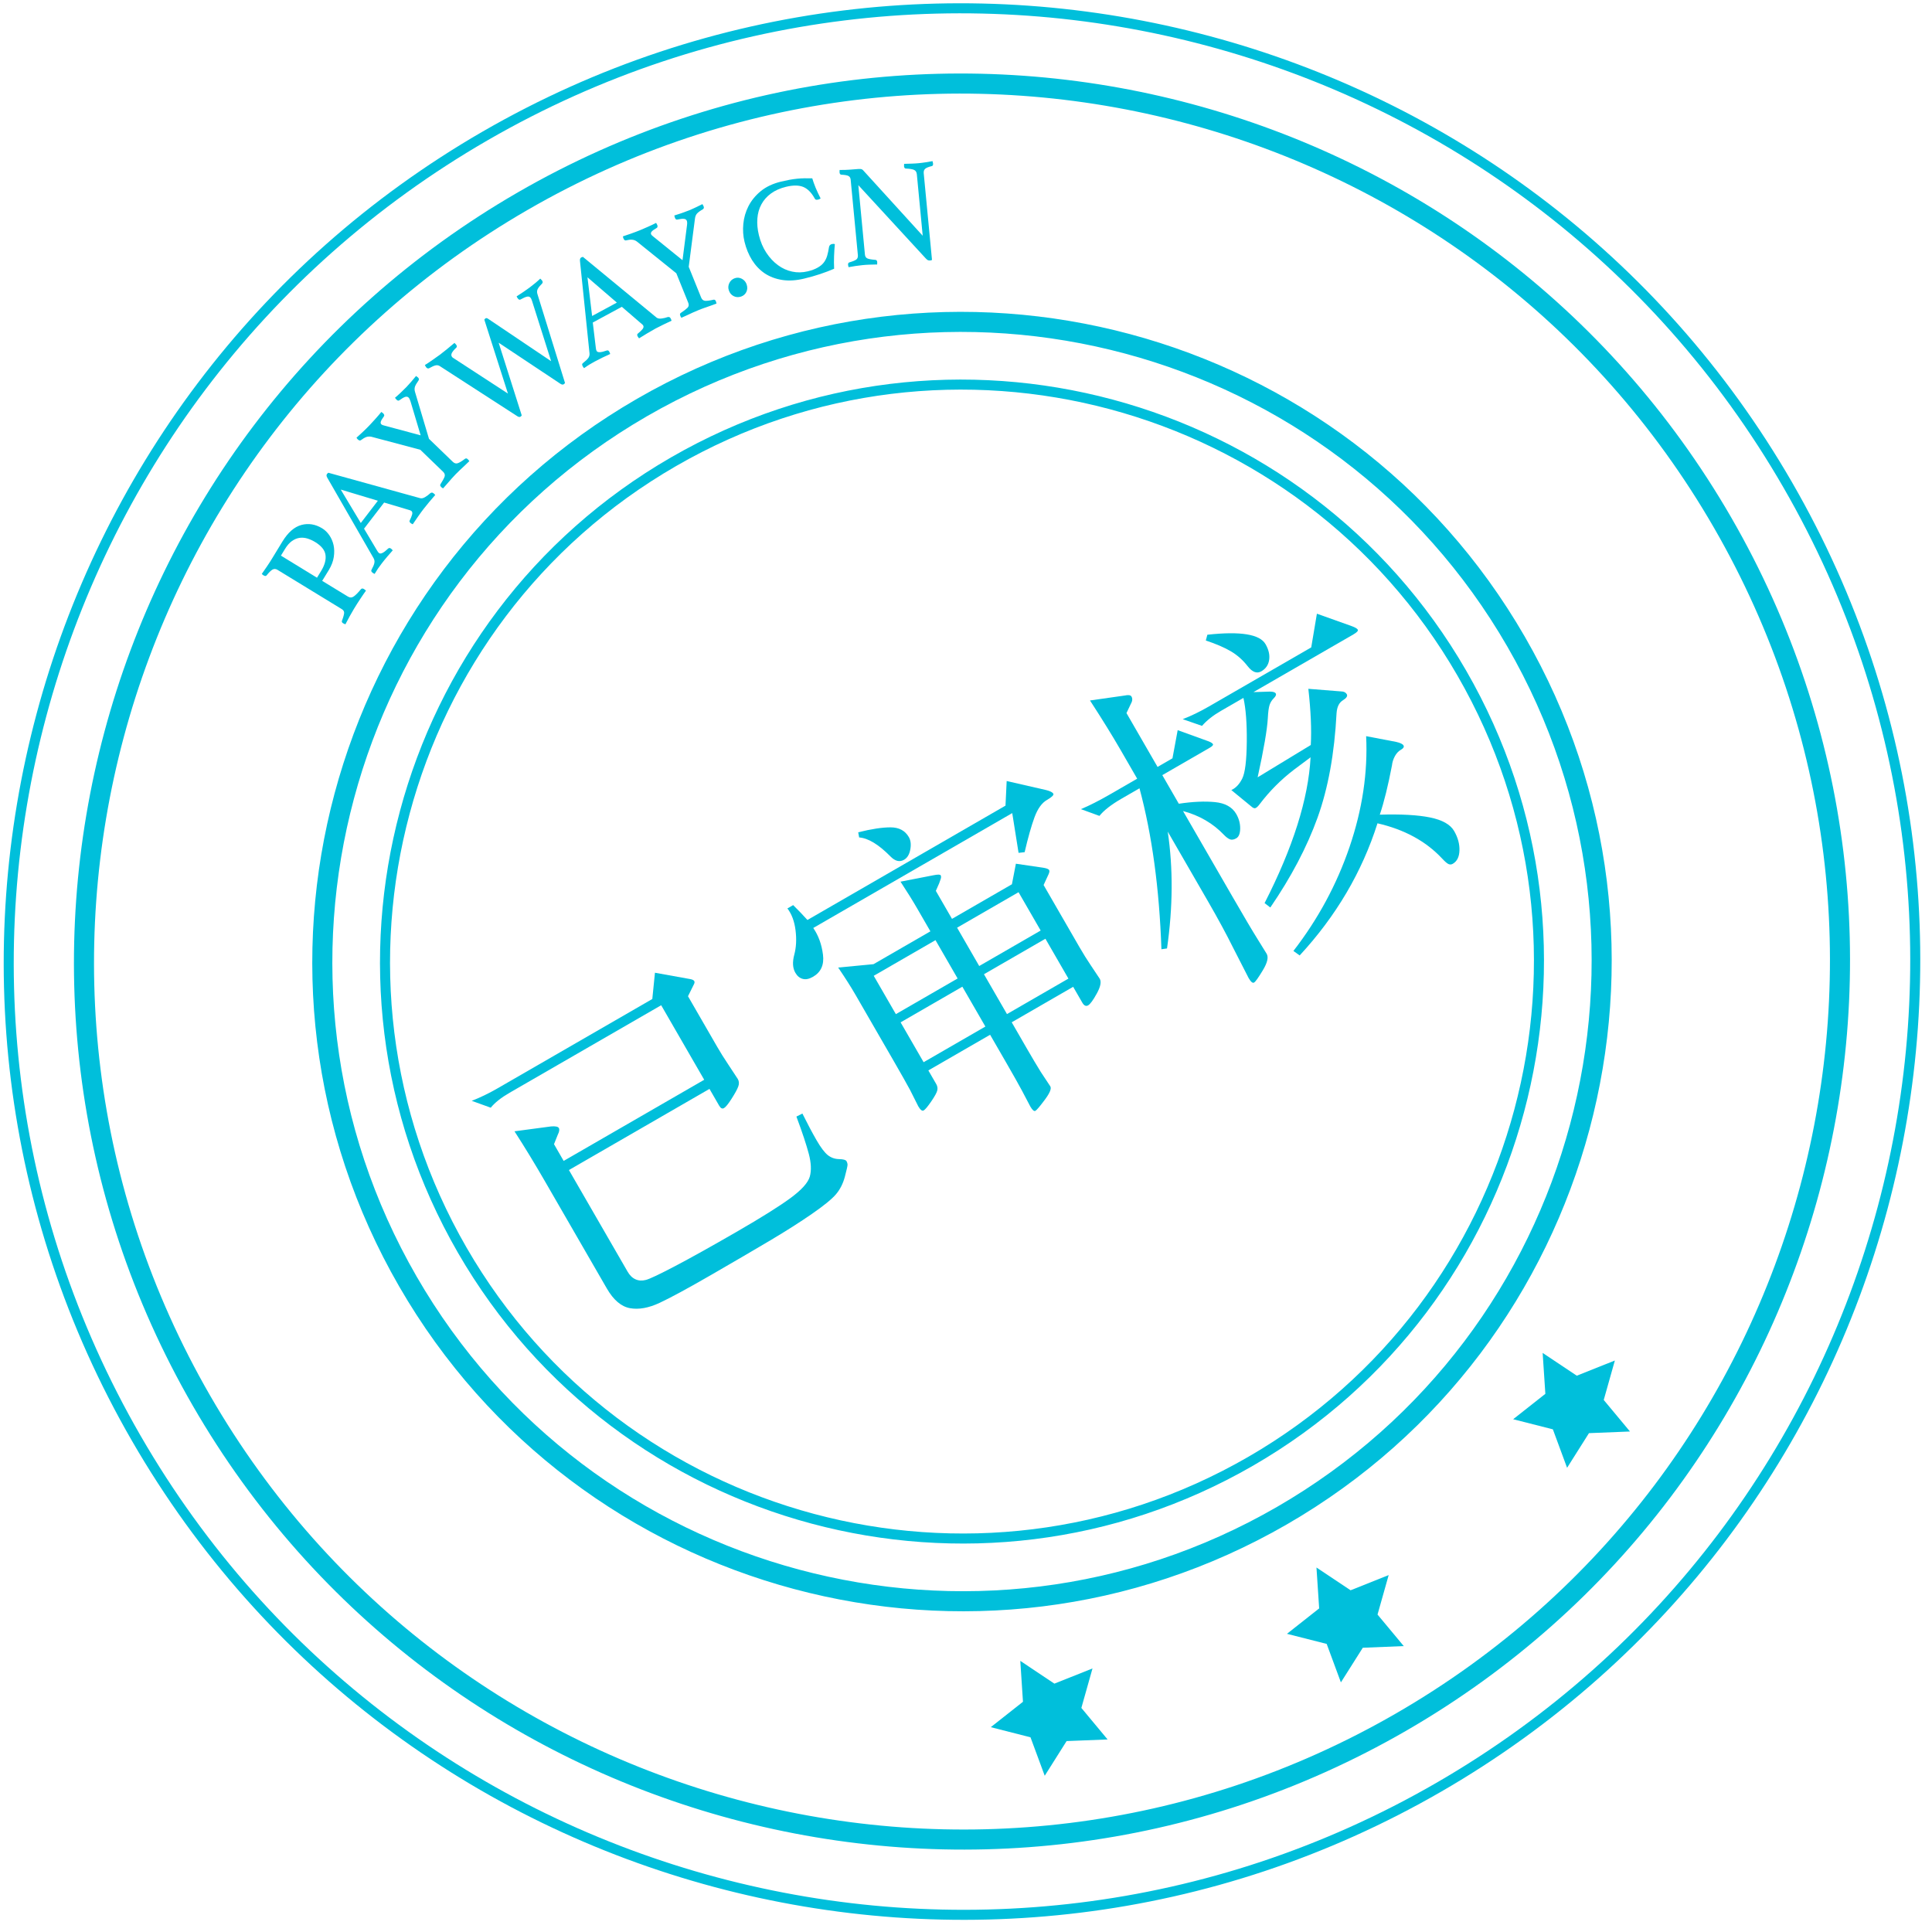 <?xml version="1.0" encoding="UTF-8"?>
<svg width="77px" height="77px" viewBox="0 0 77 77" version="1.1" xmlns="http://www.w3.org/2000/svg" xmlns:xlink="http://www.w3.org/1999/xlink">
    <!-- Generator: Sketch 49.3 (51167) - http://www.bohemiancoding.com/sketch -->
    <title>标签@2x</title>
    <desc>Created with Sketch.</desc>
    <defs>
        <polygon id="path-1" points="0 76.4 76.4 76.4 76.4 0 0 0"></polygon>
    </defs>
    <g id="门店管理" stroke="none" stroke-width="1" fill="none" fill-rule="evenodd">
        <g id="新增网点_详情_未审核" transform="translate(-279, -80)">
            <g id="标签" transform="translate(317.75, 118.433) rotate(-30) translate(-317.75, -118.433) translate(279.25, 79.933)">
                <path d="M38.2,63.3 C24.36,63.3 13.1,52.04 13.1,38.2 C13.1,24.36 24.36,13.1 38.2,13.1 C52.04,13.1 63.3,24.36 63.3,38.2 C63.3,52.04 52.04,63.3 38.2,63.3 M38.2,12.3 C23.919,12.3 12.3,23.919 12.3,38.2 C12.3,52.481 23.919,64.1 38.2,64.1 C52.481,64.1 64.1,52.481 64.1,38.2 C64.1,23.919 52.481,12.3 38.2,12.3" id="Fill-1" fill="#00BFDB"></path>
                <path d="M23.056,10.468 C23.201,10.389 23.333,10.344 23.452,10.333 C23.572,10.322 23.679,10.335 23.777,10.374 C23.873,10.413 23.959,10.472 24.035,10.552 C24.11,10.632 24.177,10.726 24.235,10.832 C24.374,11.088 24.408,11.305 24.333,11.484 C24.261,11.661 24.104,11.817 23.863,11.948 L23.587,12.098 L22.782,10.617 L23.056,10.468 Z M21.89,11.015 C22.038,10.957 22.148,10.929 22.218,10.931 C22.288,10.934 22.341,10.969 22.379,11.037 L23.815,13.673 C23.853,13.741 23.855,13.802 23.823,13.853 C23.79,13.904 23.712,13.982 23.589,14.083 C23.558,14.11 23.556,14.147 23.582,14.195 C23.595,14.216 23.613,14.241 23.638,14.273 C23.734,14.21 23.839,14.147 23.949,14.079 C24.061,14.012 24.161,13.954 24.25,13.905 C24.399,13.823 24.538,13.752 24.669,13.687 C24.798,13.622 24.916,13.567 25.021,13.519 C25.009,13.482 24.996,13.449 24.983,13.425 C24.954,13.373 24.918,13.356 24.872,13.371 C24.709,13.433 24.581,13.468 24.488,13.477 C24.394,13.486 24.326,13.45 24.282,13.371 L23.703,12.31 L24.155,12.065 C24.329,11.968 24.472,11.853 24.579,11.718 C24.687,11.583 24.763,11.445 24.809,11.302 C24.854,11.158 24.87,11.016 24.859,10.875 C24.847,10.734 24.811,10.609 24.75,10.497 C24.598,10.218 24.38,10.041 24.099,9.966 C23.816,9.892 23.49,9.957 23.117,10.159 L22.386,10.558 C22.289,10.611 22.185,10.663 22.074,10.717 C21.962,10.771 21.857,10.822 21.757,10.867 C21.764,10.898 21.775,10.927 21.788,10.95 C21.819,11.005 21.852,11.028 21.89,11.015 Z" id="Fill-3" fill="#00BFDB"></path>
                <path d="M27.222,10.654 L26.189,11.082 L26.163,9.529 L27.222,10.654 Z M25.652,13.115 C25.731,13.07 25.808,13.031 25.882,12.994 C25.956,12.959 26.031,12.927 26.103,12.897 C26.208,12.853 26.317,12.812 26.428,12.772 C26.539,12.732 26.645,12.695 26.746,12.663 C26.739,12.624 26.731,12.593 26.722,12.571 C26.712,12.55 26.701,12.533 26.684,12.519 C26.667,12.507 26.647,12.504 26.619,12.51 C26.385,12.57 26.251,12.56 26.22,12.485 C26.208,12.456 26.202,12.416 26.202,12.365 L26.188,11.343 L27.402,10.841 L28.118,11.598 C28.145,11.625 28.164,11.648 28.173,11.671 C28.193,11.717 28.178,11.765 28.13,11.812 C28.081,11.861 28.014,11.913 27.927,11.97 C27.915,11.974 27.908,11.986 27.9,12.004 C27.892,12.021 27.896,12.047 27.908,12.08 C27.917,12.101 27.933,12.129 27.956,12.162 C28.058,12.111 28.173,12.056 28.302,11.997 C28.43,11.937 28.545,11.886 28.648,11.844 C28.745,11.804 28.851,11.763 28.966,11.722 C29.081,11.679 29.199,11.64 29.318,11.598 C29.31,11.559 29.3,11.529 29.292,11.508 C29.279,11.474 29.263,11.455 29.244,11.447 C29.227,11.44 29.205,11.436 29.181,11.439 C29.103,11.458 29.021,11.468 28.933,11.47 C28.844,11.473 28.779,11.454 28.736,11.412 L26.07,8.701 C26.038,8.705 26.015,8.711 26,8.717 C25.956,8.734 25.935,8.779 25.935,8.851 L25.929,12.554 C25.928,12.623 25.906,12.682 25.861,12.732 C25.816,12.784 25.74,12.842 25.634,12.906 C25.608,12.922 25.593,12.941 25.591,12.962 C25.589,12.984 25.594,13.008 25.605,13.033 C25.617,13.062 25.632,13.09 25.652,13.115 Z" id="Fill-5" fill="#00BFDB"></path>
                <path d="M27.745,8.115 C27.748,8.125 27.751,8.133 27.753,8.14 C27.761,8.168 27.77,8.189 27.786,8.205 C27.802,8.22 27.818,8.228 27.839,8.226 C27.94,8.214 28.025,8.213 28.089,8.224 C28.154,8.237 28.214,8.266 28.268,8.312 L29.702,9.74 L30.052,10.959 C30.075,11.041 30.059,11.106 30.003,11.154 C29.947,11.2 29.85,11.26 29.711,11.332 C29.676,11.35 29.666,11.386 29.681,11.439 C29.682,11.447 29.685,11.456 29.688,11.467 C29.692,11.478 29.696,11.488 29.702,11.494 C29.707,11.51 29.713,11.52 29.718,11.527 C29.804,11.498 29.89,11.469 29.975,11.441 C30.05,11.415 30.128,11.388 30.21,11.36 C30.292,11.334 30.365,11.31 30.429,11.292 C30.493,11.273 30.569,11.254 30.655,11.233 C30.741,11.213 30.822,11.193 30.899,11.176 C30.987,11.154 31.077,11.133 31.169,11.11 C31.167,11.102 31.165,11.091 31.165,11.074 C31.161,11.066 31.16,11.056 31.159,11.045 C31.157,11.033 31.156,11.023 31.153,11.015 C31.139,10.963 31.109,10.939 31.065,10.943 C30.911,10.963 30.798,10.965 30.727,10.951 C30.655,10.937 30.608,10.888 30.584,10.804 L30.22,9.536 L30.671,7.646 C30.688,7.568 30.722,7.507 30.768,7.463 C30.815,7.419 30.901,7.368 31.028,7.31 C31.066,7.288 31.078,7.25 31.063,7.197 C31.061,7.189 31.058,7.181 31.054,7.175 C31.05,7.168 31.046,7.158 31.042,7.148 C31.036,7.136 31.03,7.125 31.026,7.109 C30.933,7.144 30.84,7.178 30.745,7.211 C30.651,7.244 30.559,7.273 30.473,7.299 C30.379,7.326 30.274,7.352 30.161,7.379 C30.049,7.405 29.95,7.427 29.864,7.442 C29.864,7.459 29.867,7.472 29.87,7.484 C29.87,7.5 29.874,7.517 29.879,7.537 C29.895,7.597 29.927,7.623 29.969,7.615 C30.085,7.603 30.171,7.602 30.229,7.613 C30.288,7.626 30.325,7.656 30.338,7.705 C30.349,7.744 30.345,7.802 30.327,7.881 L30.002,9.249 L28.935,8.181 C28.897,8.148 28.874,8.116 28.865,8.086 C28.854,8.047 28.867,8.011 28.905,7.978 C28.942,7.945 29.015,7.906 29.118,7.859 C29.138,7.85 29.147,7.834 29.151,7.812 C29.155,7.791 29.155,7.769 29.147,7.746 C29.145,7.74 29.142,7.732 29.139,7.724 C29.134,7.718 29.13,7.709 29.128,7.697 C29.121,7.687 29.115,7.674 29.11,7.659 C29.07,7.676 29.02,7.693 28.964,7.713 C28.907,7.734 28.847,7.756 28.782,7.775 C28.718,7.795 28.657,7.815 28.597,7.834 C28.536,7.853 28.484,7.869 28.438,7.883 C28.318,7.918 28.192,7.951 28.061,7.982 C27.932,8.012 27.824,8.036 27.739,8.053 C27.739,8.065 27.74,8.077 27.743,8.089 C27.742,8.097 27.743,8.105 27.745,8.115" id="Fill-7" fill="#00BFDB"></path>
                <path d="M31.923,7.136 C31.979,7.157 32.019,7.194 32.044,7.245 L33.712,10.501 C33.743,10.57 33.782,10.601 33.829,10.595 C33.853,10.592 33.872,10.585 33.888,10.575 L34.54,7.607 L35.848,10.245 C35.88,10.313 35.919,10.344 35.966,10.338 C35.985,10.335 36.007,10.329 36.028,10.319 L36.848,6.7 C36.866,6.622 36.903,6.566 36.961,6.53 C37.019,6.493 37.105,6.46 37.219,6.43 C37.265,6.416 37.284,6.378 37.277,6.316 C37.276,6.304 37.272,6.289 37.265,6.27 C37.259,6.251 37.255,6.236 37.254,6.224 C37.193,6.24 37.109,6.256 37.001,6.276 C36.896,6.293 36.794,6.308 36.702,6.32 C36.615,6.329 36.517,6.339 36.405,6.347 C36.293,6.355 36.186,6.361 36.083,6.365 C36.079,6.396 36.079,6.427 36.083,6.46 C36.09,6.522 36.115,6.552 36.159,6.551 C36.286,6.552 36.379,6.563 36.439,6.583 C36.499,6.603 36.532,6.641 36.538,6.697 C36.54,6.712 36.54,6.73 36.538,6.749 C36.537,6.769 36.534,6.792 36.528,6.816 L35.983,9.291 L34.653,6.572 C34.632,6.523 34.602,6.499 34.563,6.505 C34.547,6.507 34.528,6.514 34.505,6.524 L33.847,9.548 L32.673,7.236 C32.658,7.214 32.65,7.191 32.648,7.168 C32.64,7.109 32.667,7.062 32.725,7.025 C32.784,6.989 32.869,6.958 32.982,6.933 C33.024,6.919 33.04,6.884 33.033,6.824 C33.03,6.801 33.023,6.771 33.011,6.733 C32.892,6.755 32.762,6.778 32.624,6.8 C32.485,6.822 32.368,6.839 32.271,6.851 C32.224,6.857 32.17,6.863 32.109,6.866 C32.049,6.872 31.985,6.878 31.921,6.884 C31.857,6.89 31.792,6.894 31.727,6.899 C31.663,6.902 31.603,6.906 31.548,6.907 C31.544,6.949 31.544,6.978 31.546,6.997 C31.554,7.06 31.579,7.095 31.624,7.101 C31.767,7.103 31.866,7.115 31.923,7.136" id="Fill-9" fill="#00BFDB"></path>
                <path d="M38.909,7.119 L39.419,8.578 L38.298,8.547 L38.909,7.119 Z M36.988,10.022 C36.977,10.042 36.972,10.065 36.972,10.093 C36.971,10.124 36.973,10.156 36.981,10.187 C37.071,10.178 37.159,10.172 37.24,10.17 C37.323,10.168 37.403,10.169 37.483,10.171 C37.597,10.174 37.712,10.18 37.829,10.189 C37.948,10.197 38.059,10.208 38.165,10.219 C38.175,10.18 38.179,10.148 38.179,10.125 C38.18,10.101 38.175,10.08 38.167,10.062 C38.157,10.045 38.138,10.033 38.111,10.029 C37.872,9.986 37.755,9.925 37.757,9.842 C37.758,9.81 37.768,9.771 37.79,9.724 L38.191,8.786 L39.507,8.822 L39.85,9.805 C39.865,9.84 39.873,9.869 39.872,9.892 C39.871,9.945 39.838,9.981 39.774,10.006 C39.711,10.029 39.628,10.05 39.525,10.066 C39.513,10.066 39.501,10.072 39.487,10.086 C39.472,10.099 39.465,10.124 39.464,10.16 C39.463,10.182 39.466,10.215 39.473,10.254 C39.587,10.249 39.716,10.246 39.856,10.244 C39.999,10.241 40.124,10.242 40.234,10.244 C40.341,10.248 40.454,10.254 40.576,10.263 C40.698,10.272 40.821,10.282 40.946,10.293 C40.956,10.254 40.96,10.223 40.961,10.199 C40.962,10.164 40.955,10.139 40.942,10.125 C40.929,10.111 40.911,10.099 40.887,10.091 C40.808,10.077 40.729,10.053 40.647,10.019 C40.565,9.986 40.514,9.941 40.491,9.887 L39.159,6.324 C39.128,6.314 39.104,6.31 39.089,6.31 C39.042,6.308 39.004,6.342 38.975,6.407 L37.463,9.787 C37.434,9.849 37.388,9.894 37.327,9.922 C37.264,9.949 37.173,9.972 37.051,9.988 C37.018,9.992 36.998,10.002 36.988,10.022 Z" id="Fill-11" fill="#00BFDB"></path>
                <path d="M40.968,6.611 C41.068,6.64 41.144,6.673 41.198,6.711 C41.253,6.748 41.295,6.798 41.325,6.863 L42.056,8.751 L41.88,10.006 C41.868,10.091 41.827,10.144 41.757,10.164 C41.687,10.183 41.573,10.199 41.417,10.209 C41.378,10.211 41.353,10.24 41.347,10.295 C41.345,10.301 41.344,10.311 41.342,10.324 C41.34,10.335 41.341,10.345 41.343,10.353 C41.341,10.369 41.341,10.381 41.345,10.388 C41.435,10.398 41.525,10.406 41.614,10.415 C41.693,10.422 41.775,10.429 41.862,10.437 C41.947,10.446 42.024,10.455 42.09,10.465 C42.155,10.472 42.232,10.486 42.32,10.502 C42.406,10.517 42.489,10.533 42.566,10.549 C42.655,10.564 42.745,10.582 42.839,10.597 C42.84,10.59 42.844,10.579 42.849,10.564 C42.851,10.556 42.853,10.547 42.857,10.535 C42.861,10.524 42.863,10.513 42.864,10.506 C42.871,10.452 42.855,10.418 42.812,10.404 C42.664,10.359 42.56,10.316 42.5,10.274 C42.441,10.232 42.417,10.168 42.429,10.083 L42.613,8.775 L43.792,7.231 C43.841,7.167 43.896,7.124 43.956,7.103 C44.017,7.082 44.116,7.07 44.255,7.07 C44.3,7.064 44.325,7.035 44.333,6.98 C44.335,6.972 44.335,6.965 44.333,6.957 C44.332,6.948 44.333,6.938 44.334,6.926 C44.332,6.914 44.332,6.9 44.335,6.884 C44.236,6.88 44.137,6.873 44.036,6.863 C43.937,6.856 43.841,6.845 43.753,6.834 C43.656,6.82 43.55,6.802 43.436,6.78 C43.322,6.758 43.222,6.737 43.138,6.716 C43.132,6.732 43.128,6.746 43.126,6.757 C43.12,6.772 43.116,6.79 43.113,6.809 C43.105,6.872 43.12,6.907 43.163,6.918 C43.275,6.953 43.353,6.988 43.402,7.023 C43.45,7.056 43.472,7.099 43.464,7.15 C43.458,7.189 43.432,7.241 43.382,7.305 L42.53,8.423 L41.989,7.015 C41.968,6.968 41.959,6.929 41.964,6.898 C41.969,6.859 41.995,6.833 42.044,6.818 C42.091,6.802 42.173,6.795 42.287,6.795 C42.308,6.794 42.323,6.785 42.337,6.766 C42.349,6.748 42.357,6.727 42.361,6.704 C42.362,6.696 42.361,6.687 42.361,6.679 C42.36,6.672 42.361,6.662 42.363,6.65 C42.36,6.638 42.359,6.625 42.361,6.609 C42.318,6.607 42.266,6.603 42.204,6.599 C42.144,6.593 42.08,6.588 42.015,6.582 C41.947,6.574 41.884,6.566 41.822,6.56 C41.759,6.553 41.703,6.547 41.656,6.54 C41.532,6.522 41.405,6.502 41.273,6.477 C41.142,6.453 41.032,6.431 40.948,6.412 C40.943,6.422 40.939,6.433 40.939,6.445 C40.933,6.453 40.929,6.461 40.929,6.47 C40.927,6.48 40.926,6.49 40.925,6.497 C40.921,6.524 40.923,6.549 40.929,6.569 C40.937,6.59 40.949,6.603 40.968,6.611" id="Fill-13" fill="#00BFDB"></path>
                <path d="M43.98,10.087 C43.873,10.066 43.775,10.085 43.688,10.146 C43.602,10.206 43.547,10.286 43.529,10.386 C43.505,10.497 43.523,10.597 43.58,10.683 C43.636,10.769 43.718,10.821 43.825,10.845 C43.926,10.864 44.019,10.847 44.102,10.79 C44.185,10.732 44.239,10.649 44.261,10.536 C44.282,10.437 44.264,10.341 44.212,10.252 C44.157,10.163 44.081,10.108 43.98,10.087" id="Fill-15" fill="#00BFDB"></path>
                <path d="M45.577,11.091 C45.786,11.259 46.049,11.39 46.366,11.483 C46.595,11.55 46.809,11.605 47.005,11.644 C47.203,11.684 47.399,11.716 47.593,11.739 C47.669,11.591 47.753,11.443 47.845,11.298 C47.936,11.153 48.025,11.021 48.108,10.904 C48.099,10.892 48.086,10.88 48.066,10.868 C48.048,10.857 48.028,10.848 48.01,10.843 C47.946,10.824 47.891,10.839 47.849,10.888 C47.77,10.987 47.692,11.073 47.616,11.148 C47.539,11.222 47.455,11.278 47.364,11.317 C47.272,11.355 47.167,11.374 47.046,11.372 C46.925,11.372 46.784,11.349 46.622,11.3 C46.418,11.239 46.239,11.14 46.087,11.001 C45.932,10.862 45.811,10.693 45.725,10.495 C45.638,10.298 45.587,10.077 45.572,9.836 C45.557,9.594 45.589,9.343 45.665,9.083 C45.733,8.849 45.827,8.646 45.946,8.474 C46.063,8.302 46.204,8.166 46.366,8.067 C46.528,7.966 46.712,7.905 46.913,7.883 C47.113,7.861 47.331,7.884 47.565,7.952 C47.844,8.034 48.041,8.151 48.157,8.299 C48.272,8.448 48.328,8.657 48.323,8.926 C48.321,8.962 48.331,8.987 48.352,9.002 C48.375,9.017 48.401,9.028 48.431,9.037 C48.462,9.046 48.494,9.048 48.528,9.042 C48.535,8.879 48.55,8.722 48.569,8.568 C48.591,8.414 48.614,8.286 48.64,8.183 C48.55,8.128 48.462,8.076 48.378,8.029 C48.294,7.982 48.206,7.937 48.116,7.897 C48.025,7.855 47.93,7.818 47.827,7.78 C47.725,7.745 47.612,7.708 47.487,7.671 C47.171,7.579 46.877,7.554 46.605,7.599 C46.334,7.644 46.094,7.736 45.883,7.872 C45.673,8.009 45.496,8.179 45.352,8.382 C45.208,8.585 45.103,8.798 45.038,9.021 C44.959,9.288 44.924,9.549 44.932,9.804 C44.942,10.059 44.999,10.295 45.104,10.513 C45.212,10.73 45.368,10.923 45.577,11.091" id="Fill-17" fill="#00BFDB"></path>
                <path d="M48.546,11.862 C48.489,11.871 48.39,11.858 48.249,11.824 C48.207,11.813 48.175,11.832 48.151,11.883 C48.142,11.904 48.132,11.935 48.122,11.972 C48.205,12.003 48.296,12.037 48.394,12.074 C48.493,12.113 48.579,12.15 48.65,12.182 C48.729,12.218 48.813,12.259 48.901,12.306 C48.989,12.353 49.077,12.401 49.163,12.449 C49.187,12.416 49.202,12.389 49.214,12.367 C49.235,12.318 49.232,12.281 49.198,12.258 C49.067,12.168 48.983,12.097 48.946,12.045 C48.909,11.994 48.906,11.931 48.94,11.86 L50.094,9.336 L50.959,13.198 C50.97,13.25 50.984,13.288 50.999,13.31 C51.015,13.332 51.036,13.349 51.06,13.361 C51.071,13.366 51.085,13.371 51.105,13.379 C51.122,13.384 51.138,13.387 51.146,13.386 L52.588,10.229 C52.62,10.158 52.667,10.116 52.727,10.104 C52.786,10.091 52.88,10.105 53.01,10.142 C53.048,10.156 53.079,10.134 53.105,10.076 C53.114,10.054 53.124,10.025 53.134,9.986 C53.048,9.955 52.961,9.924 52.874,9.889 C52.784,9.855 52.702,9.82 52.622,9.784 C52.54,9.747 52.454,9.705 52.364,9.656 C52.275,9.609 52.186,9.56 52.099,9.513 C52.075,9.545 52.06,9.572 52.048,9.593 C52.024,9.65 52.028,9.691 52.066,9.711 C52.193,9.791 52.279,9.861 52.321,9.919 C52.364,9.977 52.366,10.046 52.331,10.125 L51.308,12.365 L50.556,8.918 C50.548,8.88 50.528,8.849 50.497,8.826 C50.466,8.802 50.4,8.768 50.296,8.721 C50.245,8.699 50.19,8.672 50.126,8.64 C50.062,8.609 50.003,8.579 49.946,8.549 C49.884,8.516 49.819,8.48 49.751,8.439 C49.741,8.453 49.733,8.464 49.728,8.475 C49.718,8.488 49.708,8.502 49.7,8.521 C49.676,8.574 49.681,8.613 49.718,8.638 C49.839,8.715 49.912,8.779 49.94,8.828 C49.966,8.877 49.967,8.929 49.942,8.987 L48.683,11.744 C48.65,11.814 48.605,11.853 48.546,11.862" id="Fill-19" fill="#00BFDB"></path>
                <path d="M38.2,61 C25.628,61 15.4,50.772 15.4,38.2 C15.4,25.628 25.628,15.4 38.2,15.4 C50.772,15.4 61,25.628 61,38.2 C61,50.772 50.772,61 38.2,61 M38.2,15 C25.407,15 15,25.408 15,38.2 C15,50.993 25.407,61.4 38.2,61.4 C50.993,61.4 61.4,50.993 61.4,38.2 C61.4,25.408 50.993,15 38.2,15" id="Fill-21" fill="#00BFDB"></path>
                <path d="M38.2,72.8 C19.122,72.8 3.6,57.279 3.6,38.2 C3.6,19.121 19.122,3.6 38.2,3.6 C57.278,3.6 72.8,19.121 72.8,38.2 C72.8,57.279 57.278,72.8 38.2,72.8 M38.2,2.8 C18.68,2.8 2.8,18.68 2.8,38.2 C2.8,57.719 18.68,73.6 38.2,73.6 C57.72,73.6 73.6,57.719 73.6,38.2 C73.6,18.68 57.72,2.8 38.2,2.8" id="Fill-23" fill="#00BFDB"></path>
                <path d="M38.2,76 C17.357,76 0.4,59.043 0.4,38.2 C0.4,17.357 17.357,0.4 38.2,0.4 C59.043,0.4 76,17.357 76,38.2 C76,59.043 59.043,76 38.2,76 M38.2,5.68434189e-14 C17.137,5.68434189e-14 0,17.137 0,38.2 C0,59.264 17.137,76.4 38.2,76.4 C59.263,76.4 76.4,59.264 76.4,38.2 C76.4,17.137 59.263,5.68434189e-14 38.2,5.68434189e-14" id="Fill-25" fill="#00BFDB"></path>
                <path d="M30.02,42.568 C29.873,42.48 29.771,42.358 29.71,42.204 C29.651,42.05 29.62,41.805 29.62,41.469 C29.62,41.133 29.634,40.732 29.663,40.265 L29.396,40.251 C29.285,40.914 29.178,41.425 29.081,41.784 C28.983,42.144 28.843,42.412 28.662,42.589 C28.48,42.766 28.113,42.885 27.562,42.946 C27.012,43.007 26.165,43.037 25.021,43.037 C23.878,43.037 22.951,43.023 22.242,42.995 C21.534,42.967 21.102,42.932 20.948,42.89 C20.793,42.848 20.677,42.771 20.598,42.659 C20.517,42.547 20.479,42.407 20.479,42.239 L20.479,37.563 L26.947,37.563 L26.947,38.333 C26.947,38.455 26.985,38.515 27.066,38.515 C27.145,38.515 27.296,38.457 27.52,38.34 C27.744,38.224 27.901,38.128 27.989,38.053 C28.078,37.979 28.122,37.89 28.122,37.787 L28.081,37.087 C28.061,36.789 28.052,36.513 28.052,36.261 L28.052,33.937 L28.473,33.657 C28.538,33.62 28.57,33.58 28.57,33.538 C28.57,33.496 28.538,33.447 28.473,33.391 L27.38,32.467 L26.765,33.321 L19.666,33.321 C19.247,33.321 18.858,33.293 18.503,33.237 L19.023,33.853 C19.265,33.76 19.581,33.713 19.974,33.713 L26.947,33.713 L26.947,37.143 L20.479,37.143 L20.479,36.373 L20.799,36.121 C20.913,36.047 20.968,35.977 20.968,35.911 C20.968,35.846 20.889,35.776 20.73,35.701 L19.372,35.141 C19.41,35.916 19.427,36.691 19.427,37.465 L19.427,42.407 C19.427,42.939 19.564,43.319 19.834,43.548 C20.105,43.777 20.48,43.912 20.96,43.954 C21.442,43.996 22.224,44.017 23.306,44.017 C24.389,44.017 25.296,44.012 26.029,44.003 C26.762,43.994 27.416,43.966 27.989,43.919 C28.564,43.872 28.968,43.807 29.207,43.723 C29.445,43.639 29.665,43.497 29.866,43.296 C30.066,43.095 30.177,42.974 30.201,42.932 C30.224,42.89 30.236,42.841 30.236,42.785 C30.236,42.729 30.165,42.657 30.02,42.568" id="Fill-28" fill="#00BFDB"></path>
                <path d="M43.34,32.859 L42.809,33.685 L33.694,33.685 C33.639,33.424 33.573,33.158 33.498,32.887 L33.233,32.887 C33.27,33.167 33.218,33.473 33.078,33.804 C32.939,34.135 32.761,34.408 32.546,34.623 C32.331,34.838 32.225,35.052 32.225,35.267 C32.225,35.417 32.269,35.536 32.358,35.624 C32.445,35.713 32.579,35.757 32.756,35.757 C33.12,35.757 33.382,35.568 33.54,35.19 C33.699,34.812 33.765,34.441 33.736,34.077 L42.893,34.077 L42.319,35.575 L42.542,35.673 C42.953,35.234 43.298,34.899 43.578,34.665 C43.859,34.432 44.115,34.315 44.349,34.315 C44.581,34.315 44.698,34.285 44.698,34.224 C44.698,34.164 44.643,34.077 44.53,33.965 L43.34,32.859 Z" id="Fill-30" fill="#00BFDB"></path>
                <path d="M37.824,33.14 C37.889,33.401 38.024,33.532 38.23,33.532 C38.379,33.532 38.519,33.455 38.65,33.301 C38.781,33.147 38.846,32.995 38.846,32.846 C38.846,32.547 38.701,32.314 38.412,32.146 C38.123,31.978 37.717,31.819 37.194,31.67 L37.124,31.866 C37.423,32.071 37.656,32.496 37.824,33.14" id="Fill-32" fill="#00BFDB"></path>
                <mask id="mask-2" fill="white">
                    <use xlink:href="#path-1"></use>
                </mask>
                <g id="Clip-35"></g>
                <path d="M38.706,38.697 L41.534,38.697 L41.534,36.933 L38.706,36.933 L38.706,38.697 Z M38.706,40.909 L41.534,40.909 L41.534,39.075 L38.706,39.075 L38.706,40.909 Z M34.87,38.697 L37.712,38.697 L37.712,36.933 L34.87,36.933 L34.87,38.697 Z M34.87,40.909 L37.712,40.909 L37.712,39.075 L34.87,39.075 L34.87,40.909 Z M42.878,36.583 L42.01,35.897 L41.464,36.527 L38.706,36.527 L38.706,35.239 L38.973,35.043 C39.019,35.006 39.065,34.966 39.112,34.924 C39.159,34.882 39.183,34.84 39.183,34.798 C39.183,34.756 39.099,34.707 38.931,34.651 L37.67,34.217 C37.698,34.693 37.712,35.118 37.712,35.491 L37.712,36.527 L35.094,36.527 L33.807,35.939 C33.844,36.434 33.862,36.863 33.862,37.227 L33.862,40.265 C33.862,40.872 33.857,41.315 33.849,41.595 L33.807,42.323 C33.807,42.491 33.841,42.575 33.911,42.575 C33.981,42.575 34.128,42.522 34.353,42.414 C34.576,42.307 34.719,42.22 34.779,42.155 C34.84,42.09 34.87,42.01 34.87,41.917 L34.87,41.287 L37.712,41.287 L37.712,42.519 C37.712,43.126 37.707,43.569 37.698,43.849 L37.67,44.563 C37.67,44.731 37.7,44.815 37.761,44.815 C37.822,44.815 38.004,44.75 38.308,44.619 C38.61,44.488 38.762,44.372 38.762,44.269 L38.72,43.583 C38.711,43.275 38.706,42.93 38.706,42.547 L38.706,41.287 L41.534,41.287 L41.534,42.015 C41.534,42.155 41.583,42.225 41.682,42.225 C41.779,42.225 41.959,42.146 42.22,41.987 C42.481,41.829 42.612,41.679 42.612,41.539 L42.57,40.881 C42.552,40.629 42.542,40.349 42.542,40.041 L42.542,37.185 L42.878,36.947 C42.98,36.882 43.032,36.826 43.032,36.779 C43.032,36.733 42.98,36.667 42.878,36.583 Z" id="Fill-34" fill="#00BFDB" mask="url(#mask-2)"></path>
                <path d="M55.548,41.456 C55.949,41.102 56.416,40.616 56.948,40 C57.023,39.897 57.116,39.811 57.229,39.741 C57.34,39.671 57.454,39.636 57.571,39.636 C57.688,39.636 57.746,39.603 57.746,39.538 C57.746,39.473 57.686,39.384 57.565,39.272 L56.641,38.474 C55.978,39.762 55.051,40.926 53.861,41.967 C52.671,43.008 51.334,43.831 49.851,44.438 L49.977,44.718 C52.021,44.083 53.793,43.08 55.296,41.708 C56.099,42.455 56.608,43.285 56.822,44.2 C56.86,44.368 56.897,44.477 56.935,44.529 C56.972,44.58 57.023,44.606 57.088,44.606 C57.284,44.606 57.45,44.496 57.585,44.277 C57.721,44.058 57.788,43.799 57.788,43.5 C57.788,43.201 57.602,42.886 57.229,42.555 C56.855,42.224 56.295,41.857 55.548,41.456" id="Fill-36" fill="#00BFDB" mask="url(#mask-2)"></path>
                <path d="M58.334,34.386 L57.382,33.266 L56.515,34.316 L51.811,34.316 C51.391,34.316 51.003,34.288 50.648,34.232 L51.181,34.848 C51.451,34.755 51.769,34.708 52.132,34.708 L53.168,34.708 C53.037,35.128 52.783,35.657 52.405,36.297 C52.027,36.936 51.733,37.326 51.523,37.466 C51.313,37.606 51.11,37.667 50.914,37.648 L51.278,38.614 C51.307,38.707 51.349,38.754 51.404,38.754 C51.46,38.754 51.53,38.735 51.614,38.698 C52.211,38.446 52.832,38.278 53.477,38.194 L54.302,38.096 C53.397,39.487 51.898,40.859 49.809,42.212 L49.92,42.478 C51.245,41.843 52.384,41.125 53.336,40.322 C54.288,39.519 55.203,38.441 56.08,37.088 C56.22,36.883 56.376,36.778 56.549,36.773 C56.722,36.768 56.809,36.724 56.809,36.64 C56.809,36.556 56.762,36.486 56.668,36.43 L55.59,35.688 C55.235,36.5 54.891,37.162 54.554,37.676 L52.076,37.732 C52.851,36.883 53.359,36.271 53.603,35.898 C53.742,35.683 53.852,35.541 53.932,35.471 C54.011,35.401 54.104,35.352 54.211,35.324 C54.318,35.296 54.372,35.254 54.372,35.198 C54.372,35.142 54.316,35.081 54.204,35.016 L53.63,34.708 L58.223,34.708 C58.391,34.708 58.475,34.682 58.475,34.631 C58.475,34.579 58.428,34.498 58.334,34.386" id="Fill-37" fill="#00BFDB" mask="url(#mask-2)"></path>
                <path d="M53.945,33.692 C53.987,33.996 54.11,34.147 54.316,34.147 C54.521,34.147 54.687,34.068 54.813,33.909 C54.939,33.751 55.002,33.545 55.002,33.293 C55.002,32.836 54.395,32.341 53.182,31.809 L53.014,31.977 C53.303,32.304 53.52,32.595 53.665,32.852 C53.809,33.109 53.903,33.389 53.945,33.692" id="Fill-38" fill="#00BFDB" mask="url(#mask-2)"></path>
                <path d="M49.767,39.047 C49.794,39.159 49.831,39.248 49.878,39.313 C49.925,39.379 50.007,39.411 50.123,39.411 C50.241,39.411 50.35,39.325 50.453,39.152 C50.555,38.98 50.607,38.786 50.607,38.571 C50.607,38.254 50.441,37.976 50.11,37.738 C49.778,37.5 49.351,37.278 48.829,37.073 L48.829,35.757 L51.012,35.757 C51.134,35.757 51.195,35.736 51.195,35.694 C51.195,35.652 51.158,35.585 51.082,35.491 L50.256,34.511 L49.515,35.379 L48.829,35.379 L48.829,32.901 L49.235,32.621 C49.3,32.565 49.332,32.502 49.332,32.432 C49.332,32.362 49.258,32.304 49.109,32.257 L47.821,31.739 C47.868,32.635 47.891,33.405 47.891,34.049 L47.891,35.379 L46.659,35.379 C46.145,35.379 45.706,35.356 45.342,35.309 L45.847,35.911 C46.108,35.809 46.477,35.757 46.953,35.757 L47.779,35.757 C47.284,37.614 46.467,39.612 45.329,41.749 L45.538,41.833 C46.565,40.526 47.349,39.187 47.891,37.815 L47.891,41.035 C47.891,41.838 47.871,42.533 47.834,43.121 L47.765,44.479 C47.765,44.656 47.797,44.745 47.863,44.745 C47.928,44.745 48.112,44.661 48.415,44.493 C48.719,44.325 48.871,44.162 48.871,44.003 C48.871,43.966 48.864,43.739 48.85,43.324 C48.835,42.909 48.829,42.253 48.829,41.357 L48.829,37.409 C49.304,37.885 49.618,38.431 49.767,39.047" id="Fill-39" fill="#00BFDB" mask="url(#mask-2)"></path>
                <polygon id="Fill-40" fill="#00BFDB" mask="url(#mask-2)" points="39.084 67.644 38.36 66.178 37.638 67.644 36.02 67.879 37.19 69.019 36.914 70.63 38.36 69.871 39.807 70.63 39.53 69.019 40.701 67.879"></polygon>
                <polygon id="Fill-41" fill="#00BFDB" mask="url(#mask-2)" points="51.167 64.745 50.443 63.279 49.721 64.745 48.104 64.98 49.273 66.12 48.997 67.731 50.443 66.971 51.891 67.731 51.614 66.12 52.784 64.98"></polygon>
                <polygon id="Fill-42" fill="#00BFDB" mask="url(#mask-2)" points="27 64.964 26.277 63.499 25.554 64.964 23.937 65.199 25.106 66.34 24.831 67.951 26.277 67.19 27.724 67.951 27.447 66.34 28.618 65.199"></polygon>
            </g>
        </g>
    </g>
</svg>